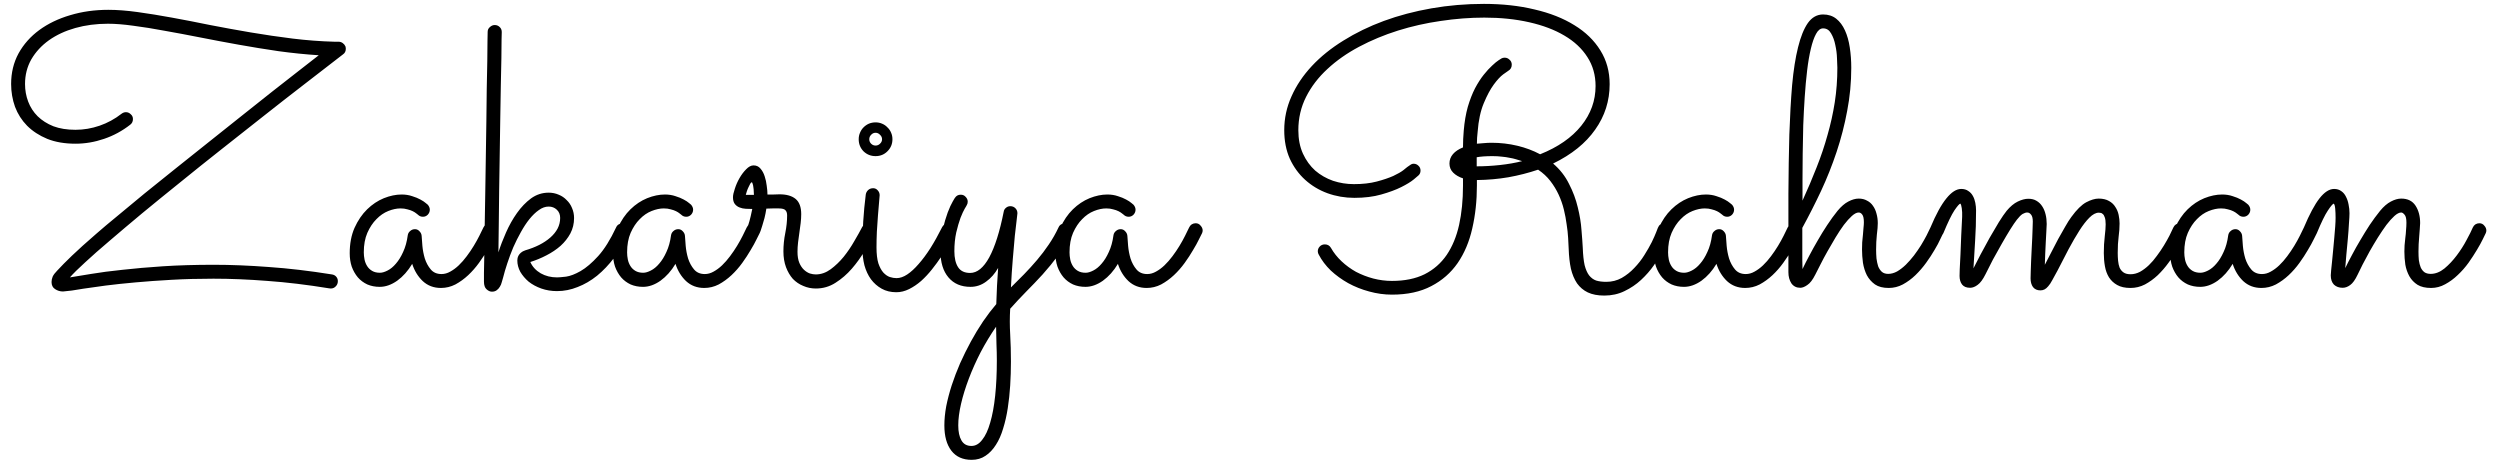 <svg width="158" height="30" viewBox="0 0 158 30" fill="none" xmlns="http://www.w3.org/2000/svg">
<path d="M21.832 2.93C21.848 2.992 21.855 3.043 21.855 3.082C21.855 3.238 21.797 3.355 21.68 3.434C20.922 4.02 20.113 4.645 19.254 5.309C18.402 5.965 17.531 6.645 16.641 7.348C15.758 8.043 14.867 8.746 13.969 9.457C13.078 10.16 12.215 10.852 11.379 11.531C10.543 12.203 9.746 12.852 8.988 13.477C8.238 14.102 7.559 14.676 6.949 15.199C6.34 15.715 5.816 16.176 5.379 16.582C4.941 16.98 4.621 17.297 4.418 17.531C4.777 17.477 5.23 17.402 5.777 17.309C6.332 17.215 6.988 17.129 7.746 17.051C8.504 16.965 9.359 16.891 10.312 16.828C11.273 16.766 12.336 16.734 13.5 16.734C14.594 16.734 15.758 16.781 16.992 16.875C18.234 16.961 19.562 17.117 20.977 17.344C21.086 17.359 21.176 17.406 21.246 17.484C21.316 17.562 21.352 17.656 21.352 17.766C21.352 17.898 21.309 18.008 21.223 18.094C21.137 18.188 21.031 18.234 20.906 18.234C20.875 18.234 20.84 18.23 20.801 18.223C19.41 17.996 18.109 17.84 16.898 17.754C15.695 17.66 14.559 17.613 13.488 17.613C12.551 17.613 11.668 17.637 10.84 17.684C10.012 17.73 9.25 17.785 8.555 17.848C7.859 17.91 7.234 17.977 6.68 18.047C6.125 18.125 5.652 18.191 5.262 18.246C5.145 18.262 5.023 18.281 4.898 18.305C4.773 18.328 4.652 18.348 4.535 18.363C4.418 18.379 4.309 18.391 4.207 18.398C4.113 18.414 4.039 18.422 3.984 18.422C3.797 18.422 3.629 18.371 3.48 18.27C3.332 18.176 3.258 18.027 3.258 17.824C3.258 17.715 3.281 17.602 3.328 17.484C3.383 17.367 3.477 17.242 3.609 17.109C3.852 16.844 4.164 16.527 4.547 16.16C4.938 15.785 5.453 15.32 6.094 14.766C6.461 14.445 6.906 14.07 7.43 13.641C7.953 13.203 8.523 12.73 9.141 12.223C9.766 11.715 10.422 11.188 11.109 10.641C11.797 10.086 12.492 9.531 13.195 8.977C13.898 8.414 14.59 7.863 15.27 7.324C15.949 6.777 16.594 6.266 17.203 5.789C17.812 5.312 18.367 4.879 18.867 4.488C19.375 4.09 19.801 3.758 20.145 3.492C19.309 3.438 18.461 3.352 17.602 3.234C16.75 3.109 15.91 2.973 15.082 2.824C14.254 2.676 13.445 2.523 12.656 2.367C11.867 2.211 11.117 2.07 10.406 1.945C9.703 1.812 9.047 1.707 8.438 1.629C7.828 1.543 7.289 1.5 6.82 1.5C6.086 1.5 5.398 1.59 4.758 1.77C4.125 1.949 3.57 2.207 3.094 2.543C2.625 2.879 2.254 3.281 1.98 3.75C1.715 4.219 1.582 4.738 1.582 5.309C1.582 5.699 1.648 6.07 1.781 6.422C1.914 6.773 2.113 7.082 2.379 7.348C2.652 7.613 2.984 7.824 3.375 7.98C3.773 8.129 4.238 8.203 4.77 8.203C5.285 8.203 5.793 8.117 6.293 7.945C6.793 7.773 7.258 7.52 7.688 7.184C7.773 7.121 7.863 7.09 7.957 7.09C8.074 7.09 8.176 7.133 8.262 7.219C8.355 7.297 8.402 7.398 8.402 7.523C8.402 7.672 8.348 7.789 8.238 7.875C7.73 8.273 7.176 8.574 6.574 8.777C5.98 8.98 5.379 9.082 4.77 9.082C4.09 9.082 3.496 8.98 2.988 8.777C2.48 8.566 2.055 8.289 1.711 7.945C1.375 7.602 1.121 7.203 0.949 6.75C0.785 6.289 0.703 5.809 0.703 5.309C0.703 4.598 0.859 3.953 1.172 3.375C1.492 2.797 1.93 2.305 2.484 1.898C3.039 1.492 3.688 1.18 4.43 0.961C5.18 0.734 5.984 0.621 6.844 0.621C7.398 0.621 8.016 0.668 8.695 0.762C9.375 0.855 10.098 0.973 10.863 1.113C11.637 1.254 12.441 1.41 13.277 1.582C14.121 1.746 14.98 1.902 15.855 2.051C16.73 2.199 17.609 2.328 18.492 2.438C19.383 2.547 20.266 2.613 21.141 2.637H21.398C21.492 2.637 21.578 2.664 21.656 2.719C21.734 2.773 21.793 2.844 21.832 2.93ZM31.371 14.73C31.34 14.793 31.273 14.926 31.172 15.129C31.078 15.324 30.953 15.551 30.797 15.809C30.648 16.066 30.473 16.336 30.27 16.617C30.066 16.898 29.84 17.156 29.59 17.391C29.34 17.625 29.07 17.82 28.781 17.977C28.492 18.125 28.188 18.199 27.867 18.199C27.414 18.199 27.031 18.055 26.719 17.766C26.414 17.477 26.191 17.113 26.051 16.676C25.785 17.121 25.469 17.477 25.102 17.742C24.734 18 24.367 18.129 24 18.129C23.711 18.129 23.449 18.078 23.215 17.977C22.98 17.867 22.781 17.719 22.617 17.531C22.453 17.336 22.324 17.109 22.23 16.852C22.145 16.594 22.102 16.312 22.102 16.008C22.102 15.398 22.203 14.863 22.406 14.402C22.617 13.934 22.883 13.543 23.203 13.23C23.523 12.918 23.875 12.684 24.258 12.527C24.648 12.371 25.023 12.293 25.383 12.293C25.625 12.293 25.848 12.328 26.051 12.398C26.254 12.461 26.426 12.531 26.566 12.609C26.715 12.688 26.828 12.762 26.906 12.832C26.984 12.895 27.027 12.93 27.035 12.938C27.121 13.039 27.164 13.145 27.164 13.254C27.164 13.371 27.121 13.477 27.035 13.57C26.949 13.656 26.848 13.699 26.73 13.699C26.605 13.699 26.5 13.656 26.414 13.57C26.398 13.555 26.363 13.527 26.309 13.488C26.254 13.441 26.18 13.395 26.086 13.348C25.992 13.301 25.879 13.262 25.746 13.23C25.621 13.191 25.477 13.172 25.312 13.172C25.07 13.172 24.812 13.227 24.539 13.336C24.266 13.445 24.016 13.617 23.789 13.852C23.562 14.078 23.371 14.367 23.215 14.719C23.066 15.062 22.992 15.473 22.992 15.949C22.992 16.098 23.008 16.25 23.039 16.406C23.07 16.555 23.125 16.691 23.203 16.816C23.281 16.941 23.387 17.043 23.52 17.121C23.652 17.199 23.816 17.238 24.012 17.238C24.152 17.238 24.312 17.191 24.492 17.098C24.68 17.004 24.855 16.859 25.02 16.664C25.191 16.469 25.344 16.223 25.477 15.926C25.617 15.629 25.715 15.277 25.77 14.871C25.785 14.762 25.836 14.672 25.922 14.602C26.008 14.523 26.109 14.484 26.227 14.484C26.336 14.484 26.43 14.527 26.508 14.613C26.594 14.699 26.641 14.797 26.648 14.906C26.656 15.055 26.672 15.266 26.695 15.539C26.719 15.805 26.77 16.07 26.848 16.336C26.934 16.602 27.059 16.832 27.223 17.027C27.387 17.223 27.613 17.32 27.902 17.32C28.09 17.32 28.273 17.27 28.453 17.168C28.641 17.066 28.82 16.934 28.992 16.77C29.172 16.598 29.34 16.406 29.496 16.195C29.66 15.977 29.809 15.758 29.941 15.539C30.074 15.32 30.191 15.109 30.293 14.906C30.395 14.703 30.48 14.527 30.551 14.379C30.59 14.293 30.645 14.227 30.715 14.18C30.793 14.133 30.875 14.109 30.961 14.109C31.094 14.109 31.199 14.16 31.277 14.262C31.363 14.355 31.406 14.457 31.406 14.566C31.406 14.621 31.395 14.676 31.371 14.73ZM33.516 16.559C33.648 16.855 33.867 17.094 34.172 17.273C34.477 17.445 34.82 17.531 35.203 17.531C35.32 17.531 35.512 17.516 35.777 17.484C36.043 17.445 36.348 17.328 36.691 17.133C37.043 16.93 37.414 16.613 37.805 16.184C38.195 15.754 38.574 15.148 38.941 14.367C38.98 14.281 39.035 14.219 39.105 14.18C39.176 14.133 39.254 14.109 39.34 14.109C39.473 14.109 39.578 14.156 39.656 14.25C39.742 14.344 39.785 14.445 39.785 14.555C39.785 14.602 39.77 14.664 39.738 14.742C39.465 15.312 39.16 15.824 38.824 16.277C38.488 16.723 38.125 17.105 37.734 17.426C37.344 17.738 36.934 17.977 36.504 18.141C36.082 18.312 35.648 18.398 35.203 18.398C34.852 18.398 34.52 18.344 34.207 18.234C33.902 18.125 33.637 17.98 33.41 17.801C33.191 17.613 33.016 17.406 32.883 17.18C32.758 16.945 32.695 16.707 32.695 16.465C32.695 16.434 32.699 16.391 32.707 16.336C32.715 16.281 32.734 16.223 32.766 16.16C32.805 16.09 32.855 16.027 32.918 15.973C32.988 15.91 33.082 15.859 33.199 15.82C33.52 15.727 33.812 15.613 34.078 15.48C34.352 15.34 34.586 15.184 34.781 15.012C34.977 14.84 35.129 14.652 35.238 14.449C35.348 14.238 35.402 14.012 35.402 13.77C35.402 13.559 35.332 13.387 35.191 13.254C35.051 13.121 34.879 13.055 34.676 13.055C34.465 13.055 34.258 13.129 34.055 13.277C33.852 13.418 33.652 13.609 33.457 13.852C33.27 14.086 33.09 14.359 32.918 14.672C32.746 14.977 32.586 15.297 32.438 15.633C32.297 15.969 32.172 16.305 32.062 16.641C31.953 16.969 31.863 17.273 31.793 17.555C31.77 17.641 31.742 17.734 31.711 17.836C31.688 17.938 31.648 18.031 31.594 18.117C31.539 18.211 31.473 18.285 31.395 18.34C31.316 18.402 31.215 18.434 31.09 18.434C30.973 18.434 30.859 18.383 30.75 18.281C30.641 18.188 30.586 18.023 30.586 17.789C30.586 17.742 30.586 17.562 30.586 17.25C30.594 16.938 30.602 16.531 30.609 16.031C30.617 15.523 30.625 14.945 30.633 14.297C30.648 13.641 30.66 12.949 30.668 12.223C30.676 11.488 30.688 10.734 30.703 9.961C30.719 9.188 30.73 8.434 30.738 7.699C30.746 6.965 30.754 6.27 30.762 5.613C30.777 4.949 30.789 4.363 30.797 3.855C30.805 3.34 30.809 2.922 30.809 2.602C30.816 2.273 30.82 2.078 30.82 2.016C30.82 1.891 30.867 1.789 30.961 1.711C31.055 1.625 31.156 1.582 31.266 1.582C31.391 1.582 31.496 1.625 31.582 1.711C31.668 1.789 31.711 1.895 31.711 2.027C31.711 2.043 31.707 2.199 31.699 2.496C31.699 2.785 31.695 3.176 31.688 3.668C31.68 4.16 31.668 4.734 31.652 5.391C31.645 6.047 31.633 6.746 31.617 7.488C31.609 8.223 31.598 8.98 31.582 9.762C31.574 10.543 31.562 11.305 31.547 12.047C31.539 12.789 31.531 13.496 31.523 14.168C31.516 14.84 31.508 15.434 31.5 15.949C31.625 15.551 31.785 15.133 31.98 14.695C32.176 14.25 32.406 13.84 32.672 13.465C32.938 13.09 33.234 12.781 33.562 12.539C33.898 12.297 34.27 12.176 34.676 12.176C34.902 12.176 35.113 12.219 35.309 12.305C35.504 12.383 35.672 12.496 35.812 12.645C35.961 12.785 36.074 12.953 36.152 13.148C36.238 13.344 36.281 13.555 36.281 13.781C36.281 14.133 36.203 14.457 36.047 14.754C35.891 15.043 35.684 15.305 35.426 15.539C35.168 15.766 34.871 15.965 34.535 16.137C34.207 16.309 33.867 16.449 33.516 16.559ZM48.012 14.73C47.98 14.793 47.914 14.926 47.812 15.129C47.719 15.324 47.594 15.551 47.438 15.809C47.289 16.066 47.113 16.336 46.91 16.617C46.707 16.898 46.48 17.156 46.23 17.391C45.98 17.625 45.711 17.82 45.422 17.977C45.133 18.125 44.828 18.199 44.508 18.199C44.055 18.199 43.672 18.055 43.359 17.766C43.055 17.477 42.832 17.113 42.691 16.676C42.426 17.121 42.109 17.477 41.742 17.742C41.375 18 41.008 18.129 40.641 18.129C40.352 18.129 40.09 18.078 39.855 17.977C39.621 17.867 39.422 17.719 39.258 17.531C39.094 17.336 38.965 17.109 38.871 16.852C38.785 16.594 38.742 16.312 38.742 16.008C38.742 15.398 38.844 14.863 39.047 14.402C39.258 13.934 39.523 13.543 39.844 13.23C40.164 12.918 40.516 12.684 40.898 12.527C41.289 12.371 41.664 12.293 42.023 12.293C42.266 12.293 42.488 12.328 42.691 12.398C42.895 12.461 43.066 12.531 43.207 12.609C43.355 12.688 43.469 12.762 43.547 12.832C43.625 12.895 43.668 12.93 43.676 12.938C43.762 13.039 43.805 13.145 43.805 13.254C43.805 13.371 43.762 13.477 43.676 13.57C43.59 13.656 43.488 13.699 43.371 13.699C43.246 13.699 43.141 13.656 43.055 13.57C43.039 13.555 43.004 13.527 42.949 13.488C42.895 13.441 42.82 13.395 42.727 13.348C42.633 13.301 42.52 13.262 42.387 13.23C42.262 13.191 42.117 13.172 41.953 13.172C41.711 13.172 41.453 13.227 41.18 13.336C40.906 13.445 40.656 13.617 40.43 13.852C40.203 14.078 40.012 14.367 39.855 14.719C39.707 15.062 39.633 15.473 39.633 15.949C39.633 16.098 39.648 16.25 39.68 16.406C39.711 16.555 39.766 16.691 39.844 16.816C39.922 16.941 40.027 17.043 40.16 17.121C40.293 17.199 40.457 17.238 40.652 17.238C40.793 17.238 40.953 17.191 41.133 17.098C41.32 17.004 41.496 16.859 41.66 16.664C41.832 16.469 41.984 16.223 42.117 15.926C42.258 15.629 42.355 15.277 42.41 14.871C42.426 14.762 42.477 14.672 42.562 14.602C42.648 14.523 42.75 14.484 42.867 14.484C42.977 14.484 43.07 14.527 43.148 14.613C43.234 14.699 43.281 14.797 43.289 14.906C43.297 15.055 43.312 15.266 43.336 15.539C43.359 15.805 43.41 16.07 43.488 16.336C43.574 16.602 43.699 16.832 43.863 17.027C44.027 17.223 44.254 17.32 44.543 17.32C44.73 17.32 44.914 17.27 45.094 17.168C45.281 17.066 45.461 16.934 45.633 16.77C45.812 16.598 45.98 16.406 46.137 16.195C46.301 15.977 46.449 15.758 46.582 15.539C46.715 15.32 46.832 15.109 46.934 14.906C47.035 14.703 47.121 14.527 47.191 14.379C47.23 14.293 47.285 14.227 47.355 14.18C47.434 14.133 47.516 14.109 47.602 14.109C47.734 14.109 47.84 14.16 47.918 14.262C48.004 14.355 48.047 14.457 48.047 14.566C48.047 14.621 48.035 14.676 48.012 14.73ZM48.434 13.184C48.402 13.395 48.363 13.594 48.316 13.781C48.27 13.961 48.223 14.121 48.176 14.262C48.137 14.395 48.102 14.504 48.07 14.59C48.039 14.676 48.02 14.723 48.012 14.73C47.934 14.91 47.797 15 47.602 15C47.492 15 47.391 14.961 47.297 14.883C47.203 14.797 47.156 14.691 47.156 14.566C47.156 14.52 47.164 14.484 47.18 14.461C47.195 14.438 47.219 14.391 47.25 14.32C47.281 14.25 47.32 14.133 47.367 13.969C47.414 13.805 47.473 13.551 47.543 13.207C47.41 13.207 47.273 13.203 47.133 13.195C46.992 13.188 46.863 13.16 46.746 13.113C46.621 13.066 46.52 12.992 46.441 12.891C46.363 12.789 46.324 12.648 46.324 12.469C46.324 12.336 46.363 12.156 46.441 11.93C46.512 11.703 46.609 11.48 46.734 11.262C46.859 11.043 47 10.855 47.156 10.699C47.312 10.535 47.469 10.453 47.625 10.453C47.805 10.453 47.949 10.52 48.059 10.652C48.176 10.785 48.266 10.949 48.328 11.145C48.391 11.332 48.434 11.531 48.457 11.742C48.488 11.953 48.504 12.137 48.504 12.293C48.637 12.293 48.766 12.293 48.891 12.293C49.023 12.285 49.148 12.281 49.266 12.281C49.711 12.281 50.051 12.379 50.285 12.574C50.52 12.77 50.637 13.09 50.637 13.535C50.637 13.715 50.625 13.902 50.602 14.098C50.578 14.293 50.551 14.496 50.52 14.707C50.488 14.91 50.461 15.113 50.438 15.316C50.414 15.52 50.402 15.719 50.402 15.914C50.402 16.195 50.441 16.43 50.52 16.617C50.598 16.797 50.695 16.941 50.812 17.051C50.93 17.16 51.055 17.238 51.188 17.285C51.32 17.324 51.441 17.344 51.551 17.344C51.887 17.344 52.203 17.234 52.5 17.016C52.797 16.797 53.07 16.535 53.32 16.23C53.57 15.918 53.793 15.59 53.988 15.246C54.191 14.902 54.359 14.602 54.492 14.344C54.531 14.273 54.586 14.219 54.656 14.18C54.727 14.141 54.801 14.121 54.879 14.121C55.02 14.121 55.129 14.168 55.207 14.262C55.285 14.348 55.324 14.445 55.324 14.555C55.324 14.633 55.309 14.703 55.277 14.766C55.098 15.086 54.887 15.449 54.645 15.855C54.41 16.254 54.141 16.629 53.836 16.98C53.531 17.332 53.188 17.629 52.805 17.871C52.43 18.113 52.016 18.234 51.562 18.234C51.281 18.234 51.016 18.18 50.766 18.07C50.516 17.969 50.297 17.82 50.109 17.625C49.93 17.422 49.785 17.176 49.676 16.887C49.566 16.59 49.512 16.258 49.512 15.891C49.512 15.5 49.551 15.113 49.629 14.73C49.707 14.34 49.746 13.969 49.746 13.617C49.746 13.469 49.711 13.359 49.641 13.289C49.578 13.211 49.434 13.172 49.207 13.172C49.098 13.172 48.977 13.172 48.844 13.172C48.719 13.172 48.582 13.176 48.434 13.184ZM47.648 12.316C47.648 12.262 47.645 12.191 47.637 12.105C47.637 12.012 47.629 11.922 47.613 11.836C47.605 11.75 47.59 11.676 47.566 11.613C47.551 11.551 47.531 11.52 47.508 11.52C47.484 11.52 47.453 11.551 47.414 11.613C47.383 11.668 47.348 11.738 47.309 11.824C47.27 11.902 47.234 11.988 47.203 12.082C47.172 12.176 47.148 12.254 47.133 12.316H47.648ZM56.402 8.801C56.402 9.098 56.297 9.352 56.086 9.562C55.883 9.766 55.633 9.867 55.336 9.867C55.039 9.867 54.785 9.766 54.574 9.562C54.371 9.352 54.27 9.098 54.27 8.801C54.27 8.652 54.297 8.516 54.352 8.391C54.406 8.258 54.48 8.145 54.574 8.051C54.676 7.949 54.789 7.871 54.914 7.816C55.047 7.762 55.188 7.734 55.336 7.734C55.484 7.734 55.621 7.762 55.746 7.816C55.879 7.871 55.992 7.949 56.086 8.051C56.188 8.145 56.266 8.258 56.32 8.391C56.375 8.516 56.402 8.652 56.402 8.801ZM54.504 15.668C54.504 14.543 54.574 13.422 54.715 12.305C54.73 12.195 54.777 12.102 54.855 12.023C54.941 11.938 55.051 11.895 55.184 11.895C55.301 11.895 55.398 11.941 55.477 12.035C55.555 12.121 55.594 12.223 55.594 12.34C55.594 12.387 55.582 12.527 55.559 12.762C55.543 12.996 55.52 13.277 55.488 13.605C55.465 13.926 55.441 14.27 55.418 14.637C55.402 14.996 55.395 15.328 55.395 15.633C55.395 16.047 55.434 16.383 55.512 16.641C55.598 16.891 55.703 17.086 55.828 17.227C55.961 17.367 56.098 17.461 56.238 17.508C56.387 17.555 56.527 17.578 56.66 17.578C56.879 17.578 57.105 17.5 57.34 17.344C57.574 17.188 57.812 16.969 58.055 16.688C58.305 16.406 58.555 16.07 58.805 15.68C59.055 15.281 59.301 14.84 59.543 14.355C59.582 14.277 59.637 14.219 59.707 14.18C59.777 14.133 59.855 14.109 59.941 14.109C60.066 14.109 60.168 14.156 60.246 14.25C60.332 14.344 60.375 14.445 60.375 14.555C60.375 14.633 60.359 14.699 60.328 14.754C60.234 14.934 60.117 15.152 59.977 15.41C59.836 15.668 59.676 15.934 59.496 16.207C59.316 16.48 59.117 16.754 58.898 17.027C58.688 17.293 58.461 17.535 58.219 17.754C57.977 17.965 57.723 18.137 57.457 18.27C57.191 18.402 56.922 18.469 56.648 18.469C56.297 18.469 55.988 18.395 55.723 18.246C55.457 18.098 55.23 17.898 55.043 17.648C54.863 17.398 54.727 17.105 54.633 16.77C54.547 16.426 54.504 16.059 54.504 15.668ZM55.746 8.801C55.746 8.691 55.703 8.598 55.617 8.52C55.539 8.434 55.445 8.391 55.336 8.391C55.227 8.391 55.133 8.434 55.055 8.52C54.977 8.598 54.938 8.691 54.938 8.801C54.938 8.91 54.977 9.004 55.055 9.082C55.133 9.16 55.227 9.199 55.336 9.199C55.445 9.199 55.539 9.16 55.617 9.082C55.703 9.004 55.746 8.91 55.746 8.801ZM63.891 18.164C64.164 17.891 64.441 17.613 64.723 17.332C65.004 17.043 65.277 16.742 65.543 16.43C65.809 16.117 66.055 15.793 66.281 15.457C66.516 15.113 66.723 14.75 66.902 14.367C66.941 14.281 66.996 14.219 67.066 14.18C67.137 14.133 67.215 14.109 67.301 14.109C67.434 14.109 67.539 14.156 67.617 14.25C67.703 14.344 67.746 14.449 67.746 14.566C67.746 14.629 67.734 14.688 67.711 14.742C67.469 15.25 67.191 15.715 66.879 16.137C66.566 16.559 66.238 16.961 65.894 17.344C65.551 17.719 65.203 18.082 64.852 18.434C64.5 18.793 64.164 19.152 63.844 19.512C63.812 20.051 63.812 20.59 63.844 21.129C63.875 21.676 63.891 22.254 63.891 22.863C63.891 23.363 63.875 23.863 63.844 24.363C63.812 24.863 63.762 25.34 63.691 25.793C63.621 26.254 63.523 26.684 63.398 27.082C63.281 27.48 63.129 27.824 62.941 28.113C62.754 28.41 62.535 28.641 62.285 28.805C62.035 28.977 61.742 29.062 61.406 29.062C60.852 29.062 60.426 28.871 60.129 28.488C59.832 28.105 59.684 27.57 59.684 26.883C59.684 26.508 59.723 26.105 59.801 25.676C59.887 25.246 60.004 24.801 60.152 24.34C60.301 23.887 60.477 23.426 60.68 22.957C60.891 22.488 61.117 22.031 61.359 21.586C61.602 21.141 61.859 20.715 62.133 20.309C62.406 19.91 62.684 19.547 62.965 19.219C62.98 18.844 62.996 18.453 63.012 18.047C63.035 17.648 63.059 17.277 63.082 16.934C62.879 17.293 62.625 17.582 62.32 17.801C62.023 18.02 61.695 18.129 61.336 18.129C60.742 18.129 60.277 17.93 59.941 17.531C59.605 17.133 59.438 16.586 59.438 15.891C59.438 15.383 59.484 14.922 59.578 14.508C59.68 14.086 59.785 13.727 59.895 13.43C60.012 13.125 60.117 12.895 60.211 12.738C60.305 12.574 60.352 12.496 60.352 12.504C60.438 12.371 60.559 12.305 60.715 12.305C60.848 12.305 60.953 12.352 61.031 12.445C61.117 12.531 61.16 12.633 61.16 12.75C61.16 12.836 61.137 12.914 61.09 12.984C61.098 12.977 61.059 13.043 60.973 13.184C60.895 13.316 60.805 13.512 60.703 13.77C60.609 14.027 60.52 14.336 60.434 14.695C60.355 15.055 60.316 15.449 60.316 15.879C60.316 16.309 60.395 16.645 60.551 16.887C60.707 17.129 60.961 17.25 61.312 17.25C61.758 17.25 62.16 16.922 62.52 16.266C62.879 15.602 63.184 14.641 63.434 13.383C63.449 13.281 63.496 13.199 63.574 13.137C63.652 13.066 63.746 13.031 63.855 13.031C63.98 13.031 64.086 13.074 64.172 13.16C64.258 13.246 64.301 13.352 64.301 13.477C64.301 13.5 64.285 13.641 64.254 13.898C64.223 14.148 64.184 14.484 64.137 14.906C64.098 15.328 64.055 15.82 64.008 16.383C63.961 16.938 63.922 17.531 63.891 18.164ZM62.953 20.648C62.602 21.156 62.277 21.691 61.98 22.254C61.691 22.816 61.441 23.375 61.23 23.93C61.02 24.484 60.855 25.016 60.738 25.523C60.621 26.031 60.562 26.484 60.562 26.883C60.562 27.289 60.629 27.605 60.762 27.832C60.895 28.066 61.105 28.184 61.395 28.184C61.652 28.184 61.879 28.055 62.074 27.797C62.277 27.547 62.445 27.188 62.578 26.719C62.719 26.25 62.824 25.68 62.895 25.008C62.965 24.344 63 23.598 63 22.77C63 22.434 62.992 22.094 62.977 21.75C62.969 21.406 62.961 21.039 62.953 20.648ZM75.973 14.73C75.941 14.793 75.875 14.926 75.773 15.129C75.68 15.324 75.555 15.551 75.398 15.809C75.25 16.066 75.074 16.336 74.871 16.617C74.668 16.898 74.441 17.156 74.191 17.391C73.941 17.625 73.672 17.82 73.383 17.977C73.094 18.125 72.789 18.199 72.469 18.199C72.016 18.199 71.633 18.055 71.32 17.766C71.016 17.477 70.793 17.113 70.652 16.676C70.387 17.121 70.07 17.477 69.703 17.742C69.336 18 68.969 18.129 68.602 18.129C68.312 18.129 68.051 18.078 67.816 17.977C67.582 17.867 67.383 17.719 67.219 17.531C67.055 17.336 66.926 17.109 66.832 16.852C66.746 16.594 66.703 16.312 66.703 16.008C66.703 15.398 66.805 14.863 67.008 14.402C67.219 13.934 67.484 13.543 67.805 13.23C68.125 12.918 68.477 12.684 68.859 12.527C69.25 12.371 69.625 12.293 69.984 12.293C70.227 12.293 70.449 12.328 70.652 12.398C70.856 12.461 71.027 12.531 71.168 12.609C71.316 12.688 71.43 12.762 71.508 12.832C71.586 12.895 71.629 12.93 71.637 12.938C71.723 13.039 71.766 13.145 71.766 13.254C71.766 13.371 71.723 13.477 71.637 13.57C71.551 13.656 71.449 13.699 71.332 13.699C71.207 13.699 71.102 13.656 71.016 13.57C71 13.555 70.965 13.527 70.91 13.488C70.856 13.441 70.781 13.395 70.688 13.348C70.594 13.301 70.481 13.262 70.348 13.23C70.223 13.191 70.078 13.172 69.914 13.172C69.672 13.172 69.414 13.227 69.141 13.336C68.867 13.445 68.617 13.617 68.391 13.852C68.164 14.078 67.973 14.367 67.816 14.719C67.668 15.062 67.594 15.473 67.594 15.949C67.594 16.098 67.609 16.25 67.641 16.406C67.672 16.555 67.727 16.691 67.805 16.816C67.883 16.941 67.988 17.043 68.121 17.121C68.254 17.199 68.418 17.238 68.613 17.238C68.754 17.238 68.914 17.191 69.094 17.098C69.281 17.004 69.457 16.859 69.621 16.664C69.793 16.469 69.945 16.223 70.078 15.926C70.219 15.629 70.316 15.277 70.371 14.871C70.387 14.762 70.438 14.672 70.523 14.602C70.609 14.523 70.711 14.484 70.828 14.484C70.938 14.484 71.031 14.527 71.109 14.613C71.195 14.699 71.242 14.797 71.25 14.906C71.258 15.055 71.273 15.266 71.297 15.539C71.32 15.805 71.371 16.07 71.449 16.336C71.535 16.602 71.66 16.832 71.824 17.027C71.988 17.223 72.215 17.32 72.504 17.32C72.691 17.32 72.875 17.27 73.055 17.168C73.242 17.066 73.422 16.934 73.594 16.77C73.773 16.598 73.941 16.406 74.098 16.195C74.262 15.977 74.41 15.758 74.543 15.539C74.676 15.32 74.793 15.109 74.894 14.906C74.996 14.703 75.082 14.527 75.152 14.379C75.191 14.293 75.246 14.227 75.316 14.18C75.394 14.133 75.477 14.109 75.562 14.109C75.695 14.109 75.801 14.16 75.879 14.262C75.965 14.355 76.008 14.457 76.008 14.566C76.008 14.621 75.996 14.676 75.973 14.73ZM95.098 3.645C95.215 3.645 95.316 3.688 95.402 3.773C95.496 3.852 95.543 3.957 95.543 4.09C95.543 4.262 95.469 4.391 95.32 4.477C95.297 4.492 95.191 4.566 95.004 4.699C94.824 4.832 94.625 5.047 94.406 5.344C94.188 5.641 93.977 6.035 93.773 6.527C93.57 7.012 93.441 7.613 93.387 8.332C93.371 8.457 93.359 8.582 93.352 8.707C93.352 8.832 93.348 8.957 93.34 9.082C93.481 9.066 93.625 9.055 93.773 9.047C93.93 9.031 94.094 9.023 94.266 9.023C94.828 9.023 95.371 9.086 95.894 9.211C96.418 9.336 96.898 9.516 97.336 9.75C98.469 9.297 99.336 8.695 99.938 7.945C100.539 7.195 100.84 6.359 100.84 5.438C100.84 4.75 100.668 4.141 100.324 3.609C99.981 3.07 99.496 2.617 98.871 2.25C98.254 1.883 97.512 1.602 96.644 1.406C95.785 1.211 94.84 1.113 93.809 1.113C92.91 1.113 91.992 1.184 91.055 1.324C90.125 1.457 89.223 1.66 88.348 1.934C87.481 2.207 86.664 2.547 85.898 2.953C85.133 3.359 84.465 3.828 83.894 4.359C83.324 4.883 82.875 5.469 82.547 6.117C82.219 6.766 82.055 7.469 82.055 8.227C82.055 8.789 82.152 9.285 82.348 9.715C82.543 10.137 82.801 10.492 83.121 10.781C83.449 11.062 83.824 11.277 84.246 11.426C84.668 11.566 85.109 11.637 85.57 11.637C86.117 11.637 86.598 11.582 87.012 11.473C87.426 11.363 87.773 11.246 88.055 11.121C88.336 10.988 88.547 10.867 88.688 10.758C88.836 10.641 88.918 10.574 88.934 10.559C88.988 10.52 89.051 10.477 89.121 10.43C89.191 10.375 89.266 10.348 89.344 10.348C89.461 10.348 89.562 10.391 89.648 10.477C89.734 10.555 89.777 10.656 89.777 10.781C89.777 10.906 89.734 11.008 89.648 11.086C89.633 11.102 89.531 11.188 89.344 11.344C89.164 11.492 88.902 11.652 88.559 11.824C88.215 11.996 87.793 12.152 87.293 12.293C86.801 12.434 86.234 12.504 85.594 12.504C85 12.504 84.434 12.406 83.894 12.211C83.363 12.016 82.894 11.734 82.488 11.367C82.082 11 81.758 10.555 81.516 10.031C81.281 9.5 81.164 8.898 81.164 8.227C81.164 7.484 81.316 6.773 81.621 6.094C81.926 5.406 82.356 4.766 82.91 4.172C83.465 3.578 84.129 3.043 84.902 2.566C85.676 2.082 86.527 1.668 87.457 1.324C88.394 0.98 89.398 0.715 90.469 0.527C91.539 0.34 92.644 0.246 93.785 0.246C94.949 0.246 96.016 0.363 96.984 0.598C97.961 0.824 98.801 1.156 99.504 1.594C100.207 2.023 100.754 2.555 101.145 3.188C101.535 3.812 101.73 4.523 101.73 5.32C101.73 6.375 101.426 7.332 100.816 8.191C100.215 9.051 99.328 9.766 98.156 10.336C98.586 10.703 98.922 11.133 99.164 11.625C99.414 12.109 99.598 12.602 99.715 13.102C99.84 13.602 99.918 14.078 99.949 14.531C99.988 14.984 100.016 15.363 100.031 15.668C100.047 16.113 100.086 16.477 100.148 16.758C100.219 17.031 100.312 17.246 100.43 17.402C100.555 17.559 100.703 17.668 100.875 17.73C101.055 17.785 101.27 17.812 101.52 17.812C101.871 17.812 102.195 17.73 102.492 17.566C102.789 17.395 103.055 17.184 103.289 16.934C103.531 16.684 103.742 16.414 103.922 16.125C104.109 15.828 104.266 15.555 104.391 15.305C104.516 15.047 104.609 14.836 104.672 14.672C104.742 14.5 104.777 14.41 104.777 14.402C104.855 14.207 104.992 14.109 105.188 14.109C105.32 14.109 105.426 14.156 105.504 14.25C105.59 14.336 105.633 14.438 105.633 14.555C105.633 14.594 105.625 14.645 105.609 14.707C105.602 14.738 105.555 14.859 105.469 15.07C105.391 15.273 105.273 15.523 105.117 15.82C104.961 16.109 104.766 16.422 104.531 16.758C104.297 17.094 104.023 17.406 103.711 17.695C103.406 17.977 103.059 18.211 102.668 18.398C102.285 18.586 101.859 18.68 101.391 18.68C100.977 18.68 100.629 18.613 100.348 18.48C100.074 18.348 99.848 18.156 99.668 17.906C99.496 17.648 99.367 17.34 99.281 16.98C99.203 16.613 99.156 16.195 99.141 15.727C99.133 15.531 99.121 15.301 99.106 15.035C99.09 14.762 99.059 14.477 99.012 14.18C98.973 13.875 98.914 13.562 98.836 13.242C98.758 12.922 98.648 12.609 98.508 12.305C98.367 12 98.191 11.711 97.981 11.438C97.769 11.164 97.512 10.926 97.207 10.723C96.606 10.926 95.981 11.086 95.332 11.203C94.691 11.312 94.027 11.371 93.34 11.379V11.73C93.34 12.691 93.242 13.594 93.047 14.438C92.859 15.273 92.551 16.004 92.121 16.629C91.691 17.246 91.137 17.73 90.457 18.082C89.777 18.441 88.949 18.621 87.973 18.621C87.488 18.621 87.008 18.555 86.531 18.422C86.062 18.297 85.621 18.121 85.207 17.895C84.801 17.668 84.434 17.402 84.106 17.098C83.785 16.785 83.531 16.449 83.344 16.09C83.305 16.027 83.285 15.957 83.285 15.879C83.285 15.77 83.324 15.672 83.402 15.586C83.488 15.492 83.598 15.445 83.731 15.445C83.902 15.445 84.031 15.52 84.117 15.668C84.289 15.973 84.512 16.254 84.785 16.512C85.059 16.77 85.363 16.992 85.699 17.18C86.043 17.359 86.406 17.5 86.789 17.602C87.18 17.703 87.574 17.754 87.973 17.754C88.777 17.754 89.465 17.613 90.035 17.332C90.606 17.043 91.07 16.637 91.43 16.113C91.789 15.582 92.051 14.949 92.215 14.215C92.379 13.473 92.461 12.645 92.461 11.73V11.273C92.203 11.188 91.996 11.066 91.84 10.91C91.684 10.754 91.606 10.562 91.606 10.336C91.606 10.109 91.68 9.91 91.828 9.738C91.977 9.566 92.188 9.426 92.461 9.316C92.461 9.137 92.465 8.961 92.473 8.789C92.481 8.609 92.492 8.434 92.508 8.262C92.555 7.699 92.641 7.195 92.766 6.75C92.898 6.305 93.051 5.914 93.223 5.578C93.402 5.242 93.586 4.957 93.773 4.723C93.961 4.488 94.137 4.297 94.301 4.148C94.465 3.992 94.602 3.879 94.711 3.809C94.82 3.738 94.883 3.699 94.898 3.691C94.953 3.66 95.019 3.645 95.098 3.645ZM96.199 10.184C96.066 10.145 95.938 10.105 95.812 10.066C95.688 10.027 95.551 9.996 95.402 9.973C95.262 9.941 95.102 9.918 94.922 9.902C94.75 9.879 94.551 9.867 94.324 9.867C93.918 9.867 93.586 9.891 93.328 9.938V9.949V10.512C93.805 10.512 94.293 10.484 94.793 10.43C95.301 10.375 95.769 10.293 96.199 10.184ZM113.801 14.73C113.77 14.793 113.703 14.926 113.602 15.129C113.508 15.324 113.383 15.551 113.227 15.809C113.078 16.066 112.902 16.336 112.699 16.617C112.496 16.898 112.27 17.156 112.02 17.391C111.77 17.625 111.5 17.82 111.211 17.977C110.922 18.125 110.617 18.199 110.297 18.199C109.844 18.199 109.461 18.055 109.148 17.766C108.844 17.477 108.621 17.113 108.48 16.676C108.215 17.121 107.898 17.477 107.531 17.742C107.164 18 106.797 18.129 106.43 18.129C106.141 18.129 105.879 18.078 105.645 17.977C105.41 17.867 105.211 17.719 105.047 17.531C104.883 17.336 104.754 17.109 104.66 16.852C104.574 16.594 104.531 16.312 104.531 16.008C104.531 15.398 104.633 14.863 104.836 14.402C105.047 13.934 105.312 13.543 105.633 13.23C105.953 12.918 106.305 12.684 106.688 12.527C107.078 12.371 107.453 12.293 107.812 12.293C108.055 12.293 108.277 12.328 108.48 12.398C108.684 12.461 108.855 12.531 108.996 12.609C109.145 12.688 109.258 12.762 109.336 12.832C109.414 12.895 109.457 12.93 109.465 12.938C109.551 13.039 109.594 13.145 109.594 13.254C109.594 13.371 109.551 13.477 109.465 13.57C109.379 13.656 109.277 13.699 109.16 13.699C109.035 13.699 108.93 13.656 108.844 13.57C108.828 13.555 108.793 13.527 108.738 13.488C108.684 13.441 108.609 13.395 108.516 13.348C108.422 13.301 108.309 13.262 108.176 13.23C108.051 13.191 107.906 13.172 107.742 13.172C107.5 13.172 107.242 13.227 106.969 13.336C106.695 13.445 106.445 13.617 106.219 13.852C105.992 14.078 105.801 14.367 105.645 14.719C105.496 15.062 105.422 15.473 105.422 15.949C105.422 16.098 105.438 16.25 105.469 16.406C105.5 16.555 105.555 16.691 105.633 16.816C105.711 16.941 105.816 17.043 105.949 17.121C106.082 17.199 106.246 17.238 106.441 17.238C106.582 17.238 106.742 17.191 106.922 17.098C107.109 17.004 107.285 16.859 107.449 16.664C107.621 16.469 107.773 16.223 107.906 15.926C108.047 15.629 108.145 15.277 108.199 14.871C108.215 14.762 108.266 14.672 108.352 14.602C108.438 14.523 108.539 14.484 108.656 14.484C108.766 14.484 108.859 14.527 108.938 14.613C109.023 14.699 109.07 14.797 109.078 14.906C109.086 15.055 109.102 15.266 109.125 15.539C109.148 15.805 109.199 16.07 109.277 16.336C109.363 16.602 109.488 16.832 109.652 17.027C109.816 17.223 110.043 17.32 110.332 17.32C110.52 17.32 110.703 17.27 110.883 17.168C111.07 17.066 111.25 16.934 111.422 16.77C111.602 16.598 111.77 16.406 111.926 16.195C112.09 15.977 112.238 15.758 112.371 15.539C112.504 15.32 112.621 15.109 112.723 14.906C112.824 14.703 112.91 14.527 112.98 14.379C113.02 14.293 113.074 14.227 113.145 14.18C113.223 14.133 113.305 14.109 113.391 14.109C113.523 14.109 113.629 14.16 113.707 14.262C113.793 14.355 113.836 14.457 113.836 14.566C113.836 14.621 113.824 14.676 113.801 14.73ZM113.918 17.004C114.043 16.738 114.188 16.453 114.352 16.148C114.516 15.836 114.691 15.52 114.879 15.199C115.066 14.871 115.266 14.547 115.477 14.227C115.688 13.906 115.906 13.605 116.133 13.324C116.359 13.051 116.586 12.855 116.812 12.738C117.047 12.613 117.266 12.551 117.469 12.551C117.672 12.551 117.848 12.594 117.996 12.68C118.152 12.758 118.277 12.867 118.371 13.008C118.473 13.148 118.547 13.312 118.594 13.5C118.648 13.688 118.676 13.891 118.676 14.109C118.676 14.289 118.656 14.531 118.617 14.836C118.586 15.133 118.57 15.445 118.57 15.773C118.57 15.961 118.578 16.148 118.594 16.336C118.617 16.516 118.652 16.68 118.699 16.828C118.754 16.969 118.832 17.086 118.934 17.18C119.035 17.266 119.168 17.309 119.332 17.309C119.52 17.309 119.707 17.258 119.895 17.156C120.082 17.047 120.266 16.906 120.445 16.734C120.625 16.555 120.797 16.359 120.961 16.148C121.125 15.93 121.273 15.715 121.406 15.504C121.539 15.285 121.656 15.078 121.758 14.883C121.859 14.68 121.941 14.512 122.004 14.379C122.082 14.199 122.219 14.109 122.414 14.109C122.547 14.109 122.652 14.156 122.73 14.25C122.809 14.344 122.848 14.445 122.848 14.555C122.848 14.617 122.836 14.676 122.812 14.73C122.781 14.793 122.719 14.922 122.625 15.117C122.539 15.312 122.418 15.539 122.262 15.797C122.113 16.055 121.938 16.324 121.734 16.605C121.531 16.887 121.305 17.148 121.055 17.391C120.812 17.625 120.547 17.82 120.258 17.977C119.977 18.125 119.68 18.199 119.367 18.199C119.008 18.199 118.719 18.125 118.5 17.977C118.281 17.82 118.109 17.625 117.984 17.391C117.867 17.156 117.785 16.895 117.738 16.605C117.699 16.316 117.68 16.035 117.68 15.762C117.68 15.621 117.684 15.473 117.691 15.316C117.707 15.152 117.723 14.992 117.738 14.836C117.754 14.68 117.766 14.535 117.773 14.402C117.789 14.262 117.797 14.145 117.797 14.051C117.797 13.809 117.762 13.645 117.691 13.559C117.629 13.473 117.555 13.43 117.469 13.43C117.344 13.43 117.199 13.504 117.035 13.652C116.879 13.793 116.711 13.98 116.531 14.215C116.359 14.449 116.184 14.715 116.004 15.012C115.832 15.301 115.664 15.59 115.5 15.879C115.336 16.168 115.188 16.445 115.055 16.711C114.922 16.969 114.812 17.184 114.727 17.355C114.562 17.684 114.395 17.902 114.223 18.012C114.059 18.129 113.91 18.188 113.777 18.188C113.535 18.188 113.348 18.094 113.215 17.906C113.09 17.711 113.027 17.477 113.027 17.203V16.465C113.027 14.988 113.027 13.582 113.027 12.246C113.035 10.902 113.055 9.656 113.086 8.508C113.125 7.352 113.184 6.309 113.262 5.379C113.348 4.441 113.473 3.645 113.637 2.988C113.801 2.324 114.008 1.812 114.258 1.453C114.516 1.094 114.836 0.914 115.219 0.914C115.547 0.914 115.824 1.004 116.051 1.184C116.277 1.363 116.461 1.609 116.602 1.922C116.742 2.227 116.844 2.586 116.906 3C116.969 3.406 117 3.836 117 4.289C117 5.211 116.914 6.117 116.742 7.008C116.578 7.891 116.355 8.754 116.074 9.598C115.793 10.441 115.465 11.266 115.09 12.07C114.715 12.867 114.32 13.645 113.906 14.402C113.906 14.543 113.906 14.711 113.906 14.906C113.906 15.102 113.906 15.297 113.906 15.492C113.906 15.688 113.906 15.871 113.906 16.043C113.906 16.215 113.906 16.352 113.906 16.453L113.918 17.004ZM113.918 12.68C114.246 11.961 114.543 11.262 114.809 10.582C115.082 9.895 115.312 9.211 115.5 8.531C115.695 7.852 115.848 7.164 115.957 6.469C116.066 5.766 116.121 5.035 116.121 4.277C116.121 4.152 116.113 3.953 116.098 3.68C116.09 3.406 116.055 3.129 115.992 2.848C115.938 2.566 115.848 2.32 115.723 2.109C115.605 1.898 115.438 1.793 115.219 1.793C115.047 1.793 114.898 1.91 114.773 2.145C114.648 2.371 114.539 2.684 114.445 3.082C114.352 3.473 114.273 3.93 114.211 4.453C114.148 4.977 114.098 5.531 114.059 6.117C114.02 6.703 113.988 7.305 113.965 7.922C113.949 8.539 113.938 9.141 113.93 9.727C113.922 10.305 113.918 10.848 113.918 11.355C113.918 11.863 113.918 12.305 113.918 12.68ZM124.723 16.957C124.84 16.723 124.988 16.434 125.168 16.09C125.355 15.738 125.547 15.387 125.742 15.035C125.945 14.684 126.141 14.352 126.328 14.039C126.523 13.727 126.688 13.488 126.82 13.324C127.047 13.051 127.281 12.855 127.523 12.738C127.766 12.621 127.988 12.562 128.191 12.562C128.395 12.562 128.566 12.605 128.707 12.691C128.855 12.777 128.977 12.895 129.07 13.043C129.164 13.184 129.234 13.352 129.281 13.547C129.328 13.734 129.352 13.938 129.352 14.156C129.352 14.281 129.344 14.445 129.328 14.648C129.32 14.852 129.309 15.07 129.293 15.305C129.285 15.539 129.273 15.781 129.258 16.031C129.25 16.281 129.242 16.516 129.234 16.734C129.352 16.5 129.484 16.242 129.633 15.961C129.781 15.672 129.93 15.387 130.078 15.105C130.234 14.824 130.383 14.562 130.523 14.32C130.664 14.07 130.793 13.867 130.91 13.711C131.246 13.25 131.559 12.941 131.848 12.785C132.145 12.629 132.406 12.551 132.633 12.551C132.898 12.551 133.117 12.602 133.289 12.703C133.461 12.797 133.594 12.922 133.688 13.078C133.789 13.227 133.859 13.395 133.898 13.582C133.938 13.77 133.957 13.949 133.957 14.121C133.957 14.387 133.938 14.664 133.898 14.953C133.859 15.242 133.84 15.586 133.84 15.984C133.84 16.148 133.848 16.312 133.863 16.477C133.879 16.641 133.91 16.785 133.957 16.91C134.012 17.035 134.094 17.137 134.203 17.215C134.312 17.293 134.461 17.332 134.648 17.332C134.852 17.332 135.051 17.281 135.246 17.18C135.441 17.07 135.629 16.93 135.809 16.758C135.988 16.586 136.156 16.391 136.312 16.172C136.477 15.953 136.625 15.734 136.758 15.516C136.891 15.297 137.008 15.09 137.109 14.895C137.211 14.691 137.293 14.52 137.355 14.379C137.395 14.293 137.449 14.227 137.52 14.18C137.59 14.133 137.668 14.109 137.754 14.109C137.887 14.109 137.992 14.16 138.07 14.262C138.156 14.355 138.199 14.457 138.199 14.566C138.199 14.621 138.188 14.676 138.164 14.73C138.133 14.793 138.07 14.926 137.977 15.129C137.883 15.324 137.758 15.551 137.602 15.809C137.445 16.059 137.262 16.324 137.051 16.605C136.848 16.887 136.621 17.148 136.371 17.391C136.121 17.625 135.852 17.82 135.562 17.977C135.273 18.125 134.969 18.199 134.648 18.199C134.305 18.199 134.023 18.137 133.805 18.012C133.594 17.895 133.422 17.734 133.289 17.531C133.164 17.328 133.078 17.094 133.031 16.828C132.984 16.562 132.961 16.285 132.961 15.996C132.961 15.613 132.98 15.262 133.02 14.941C133.059 14.613 133.078 14.359 133.078 14.18C133.078 13.984 133.059 13.836 133.02 13.734C132.988 13.633 132.945 13.562 132.891 13.523C132.844 13.477 132.797 13.453 132.75 13.453C132.703 13.445 132.668 13.441 132.645 13.441C132.457 13.441 132.258 13.547 132.047 13.758C131.844 13.961 131.633 14.234 131.414 14.578C131.195 14.922 130.969 15.312 130.734 15.75C130.508 16.188 130.277 16.633 130.043 17.086C129.91 17.336 129.797 17.543 129.703 17.707C129.617 17.871 129.531 18 129.445 18.094C129.367 18.188 129.289 18.254 129.211 18.293C129.133 18.332 129.047 18.352 128.953 18.352C128.75 18.352 128.594 18.281 128.484 18.141C128.383 18 128.332 17.816 128.332 17.59C128.332 17.473 128.336 17.316 128.344 17.121C128.352 16.926 128.359 16.711 128.367 16.477C128.375 16.242 128.387 16 128.402 15.75C128.418 15.5 128.43 15.262 128.438 15.035C128.445 14.801 128.453 14.594 128.461 14.414C128.469 14.234 128.473 14.098 128.473 14.004C128.473 13.801 128.438 13.656 128.367 13.57C128.297 13.477 128.215 13.43 128.121 13.43C128.035 13.43 127.938 13.461 127.828 13.523C127.727 13.586 127.605 13.707 127.465 13.887C127.355 14.027 127.215 14.234 127.043 14.508C126.879 14.773 126.703 15.07 126.516 15.398C126.328 15.727 126.141 16.062 125.953 16.406C125.773 16.75 125.617 17.059 125.484 17.332C125.32 17.66 125.156 17.883 124.992 18C124.828 18.125 124.668 18.188 124.512 18.188C124.285 18.188 124.117 18.121 124.008 17.988C123.898 17.848 123.844 17.664 123.844 17.438C123.844 17.414 123.848 17.273 123.855 17.016C123.871 16.758 123.887 16.445 123.902 16.078C123.918 15.703 123.934 15.305 123.949 14.883C123.973 14.461 123.992 14.066 124.008 13.699C124.016 13.504 124.008 13.324 123.984 13.16C123.961 12.996 123.93 12.898 123.891 12.867C123.828 12.883 123.703 13.027 123.516 13.301C123.336 13.574 123.105 14.051 122.824 14.73C122.785 14.816 122.727 14.883 122.648 14.93C122.57 14.977 122.488 15 122.402 15C122.27 15 122.164 14.957 122.086 14.871C122.008 14.777 121.969 14.672 121.969 14.555C121.969 14.5 121.98 14.441 122.004 14.379C122.355 13.543 122.691 12.93 123.012 12.539C123.332 12.141 123.645 11.941 123.949 11.941C124.129 11.941 124.277 11.984 124.395 12.07C124.52 12.148 124.617 12.254 124.688 12.387C124.758 12.512 124.809 12.656 124.84 12.82C124.871 12.984 124.887 13.145 124.887 13.301C124.887 13.996 124.867 14.633 124.828 15.211C124.797 15.789 124.762 16.371 124.723 16.957ZM146.426 14.73C146.395 14.793 146.328 14.926 146.227 15.129C146.133 15.324 146.008 15.551 145.852 15.809C145.703 16.066 145.527 16.336 145.324 16.617C145.121 16.898 144.895 17.156 144.645 17.391C144.395 17.625 144.125 17.82 143.836 17.977C143.547 18.125 143.242 18.199 142.922 18.199C142.469 18.199 142.086 18.055 141.773 17.766C141.469 17.477 141.246 17.113 141.105 16.676C140.84 17.121 140.523 17.477 140.156 17.742C139.789 18 139.422 18.129 139.055 18.129C138.766 18.129 138.504 18.078 138.27 17.977C138.035 17.867 137.836 17.719 137.672 17.531C137.508 17.336 137.379 17.109 137.285 16.852C137.199 16.594 137.156 16.312 137.156 16.008C137.156 15.398 137.258 14.863 137.461 14.402C137.672 13.934 137.938 13.543 138.258 13.23C138.578 12.918 138.93 12.684 139.312 12.527C139.703 12.371 140.078 12.293 140.438 12.293C140.68 12.293 140.902 12.328 141.105 12.398C141.309 12.461 141.48 12.531 141.621 12.609C141.77 12.688 141.883 12.762 141.961 12.832C142.039 12.895 142.082 12.93 142.09 12.938C142.176 13.039 142.219 13.145 142.219 13.254C142.219 13.371 142.176 13.477 142.09 13.57C142.004 13.656 141.902 13.699 141.785 13.699C141.66 13.699 141.555 13.656 141.469 13.57C141.453 13.555 141.418 13.527 141.363 13.488C141.309 13.441 141.234 13.395 141.141 13.348C141.047 13.301 140.934 13.262 140.801 13.23C140.676 13.191 140.531 13.172 140.367 13.172C140.125 13.172 139.867 13.227 139.594 13.336C139.32 13.445 139.07 13.617 138.844 13.852C138.617 14.078 138.426 14.367 138.27 14.719C138.121 15.062 138.047 15.473 138.047 15.949C138.047 16.098 138.062 16.25 138.094 16.406C138.125 16.555 138.18 16.691 138.258 16.816C138.336 16.941 138.441 17.043 138.574 17.121C138.707 17.199 138.871 17.238 139.066 17.238C139.207 17.238 139.367 17.191 139.547 17.098C139.734 17.004 139.91 16.859 140.074 16.664C140.246 16.469 140.398 16.223 140.531 15.926C140.672 15.629 140.77 15.277 140.824 14.871C140.84 14.762 140.891 14.672 140.977 14.602C141.062 14.523 141.164 14.484 141.281 14.484C141.391 14.484 141.484 14.527 141.562 14.613C141.648 14.699 141.695 14.797 141.703 14.906C141.711 15.055 141.727 15.266 141.75 15.539C141.773 15.805 141.824 16.07 141.902 16.336C141.988 16.602 142.113 16.832 142.277 17.027C142.441 17.223 142.668 17.32 142.957 17.32C143.145 17.32 143.328 17.27 143.508 17.168C143.695 17.066 143.875 16.934 144.047 16.77C144.227 16.598 144.395 16.406 144.551 16.195C144.715 15.977 144.863 15.758 144.996 15.539C145.129 15.32 145.246 15.109 145.348 14.906C145.449 14.703 145.535 14.527 145.605 14.379C145.645 14.293 145.699 14.227 145.77 14.18C145.848 14.133 145.93 14.109 146.016 14.109C146.148 14.109 146.254 14.16 146.332 14.262C146.418 14.355 146.461 14.457 146.461 14.566C146.461 14.621 146.449 14.676 146.426 14.73ZM148.219 16.945C148.344 16.688 148.488 16.406 148.652 16.102C148.816 15.789 148.992 15.477 149.18 15.164C149.367 14.844 149.562 14.527 149.766 14.215C149.977 13.902 150.195 13.605 150.422 13.324C150.648 13.051 150.875 12.855 151.102 12.738C151.336 12.613 151.555 12.551 151.758 12.551C152.164 12.551 152.465 12.699 152.66 12.996C152.855 13.293 152.953 13.66 152.953 14.098C152.953 14.199 152.945 14.324 152.93 14.473C152.922 14.613 152.91 14.766 152.895 14.93C152.887 15.094 152.875 15.262 152.859 15.434C152.852 15.598 152.848 15.754 152.848 15.902C152.848 16.09 152.855 16.27 152.871 16.441C152.895 16.613 152.934 16.766 152.988 16.898C153.043 17.023 153.121 17.125 153.223 17.203C153.324 17.273 153.457 17.309 153.621 17.309C153.918 17.309 154.207 17.195 154.488 16.969C154.77 16.734 155.027 16.461 155.262 16.148C155.504 15.828 155.711 15.504 155.883 15.176C156.062 14.848 156.195 14.582 156.281 14.379C156.32 14.293 156.375 14.227 156.445 14.18C156.523 14.133 156.605 14.109 156.691 14.109C156.824 14.109 156.93 14.16 157.008 14.262C157.094 14.355 157.137 14.457 157.137 14.566C157.137 14.621 157.125 14.676 157.102 14.73C157.07 14.793 157.008 14.922 156.914 15.117C156.82 15.312 156.695 15.539 156.539 15.797C156.391 16.047 156.215 16.316 156.012 16.605C155.809 16.887 155.582 17.145 155.332 17.379C155.09 17.613 154.824 17.809 154.535 17.965C154.254 18.121 153.957 18.199 153.645 18.199C153.293 18.199 153.008 18.133 152.789 18C152.57 17.859 152.398 17.68 152.273 17.461C152.148 17.234 152.062 16.988 152.016 16.723C151.977 16.449 151.957 16.176 151.957 15.902C151.957 15.785 151.961 15.652 151.969 15.504C151.984 15.355 152 15.199 152.016 15.035C152.039 14.871 152.055 14.707 152.062 14.543C152.078 14.379 152.086 14.223 152.086 14.074C152.086 13.824 152.047 13.656 151.969 13.57C151.891 13.477 151.82 13.43 151.758 13.43C151.633 13.43 151.488 13.504 151.324 13.652C151.168 13.793 151 13.98 150.82 14.215C150.648 14.449 150.469 14.715 150.281 15.012C150.102 15.301 149.93 15.59 149.766 15.879C149.609 16.168 149.461 16.445 149.32 16.711C149.188 16.969 149.082 17.184 149.004 17.355C148.848 17.684 148.691 17.902 148.535 18.012C148.379 18.129 148.219 18.188 148.055 18.188C147.828 18.188 147.645 18.121 147.504 17.988C147.371 17.848 147.305 17.652 147.305 17.402C147.305 17.348 147.312 17.242 147.328 17.086C147.344 16.922 147.363 16.73 147.387 16.512C147.41 16.285 147.434 16.043 147.457 15.785C147.48 15.527 147.504 15.273 147.527 15.023C147.551 14.766 147.57 14.527 147.586 14.309C147.602 14.09 147.609 13.906 147.609 13.758C147.609 13.562 147.602 13.375 147.586 13.195C147.57 13.016 147.539 12.906 147.492 12.867C147.422 12.891 147.297 13.039 147.117 13.312C146.938 13.578 146.707 14.051 146.426 14.73C146.387 14.816 146.328 14.883 146.25 14.93C146.172 14.977 146.09 15 146.004 15C145.871 15 145.766 14.957 145.688 14.871C145.609 14.777 145.57 14.672 145.57 14.555C145.57 14.5 145.582 14.441 145.605 14.379C145.957 13.543 146.285 12.93 146.59 12.539C146.902 12.141 147.211 11.941 147.516 11.941C147.695 11.941 147.848 11.988 147.973 12.082C148.098 12.168 148.195 12.285 148.266 12.434C148.344 12.582 148.398 12.746 148.43 12.926C148.469 13.105 148.488 13.289 148.488 13.477C148.488 13.617 148.477 13.836 148.453 14.133C148.438 14.43 148.414 14.75 148.383 15.094C148.352 15.43 148.32 15.766 148.289 16.102C148.266 16.438 148.242 16.719 148.219 16.945Z" fill="black"/>
</svg>

